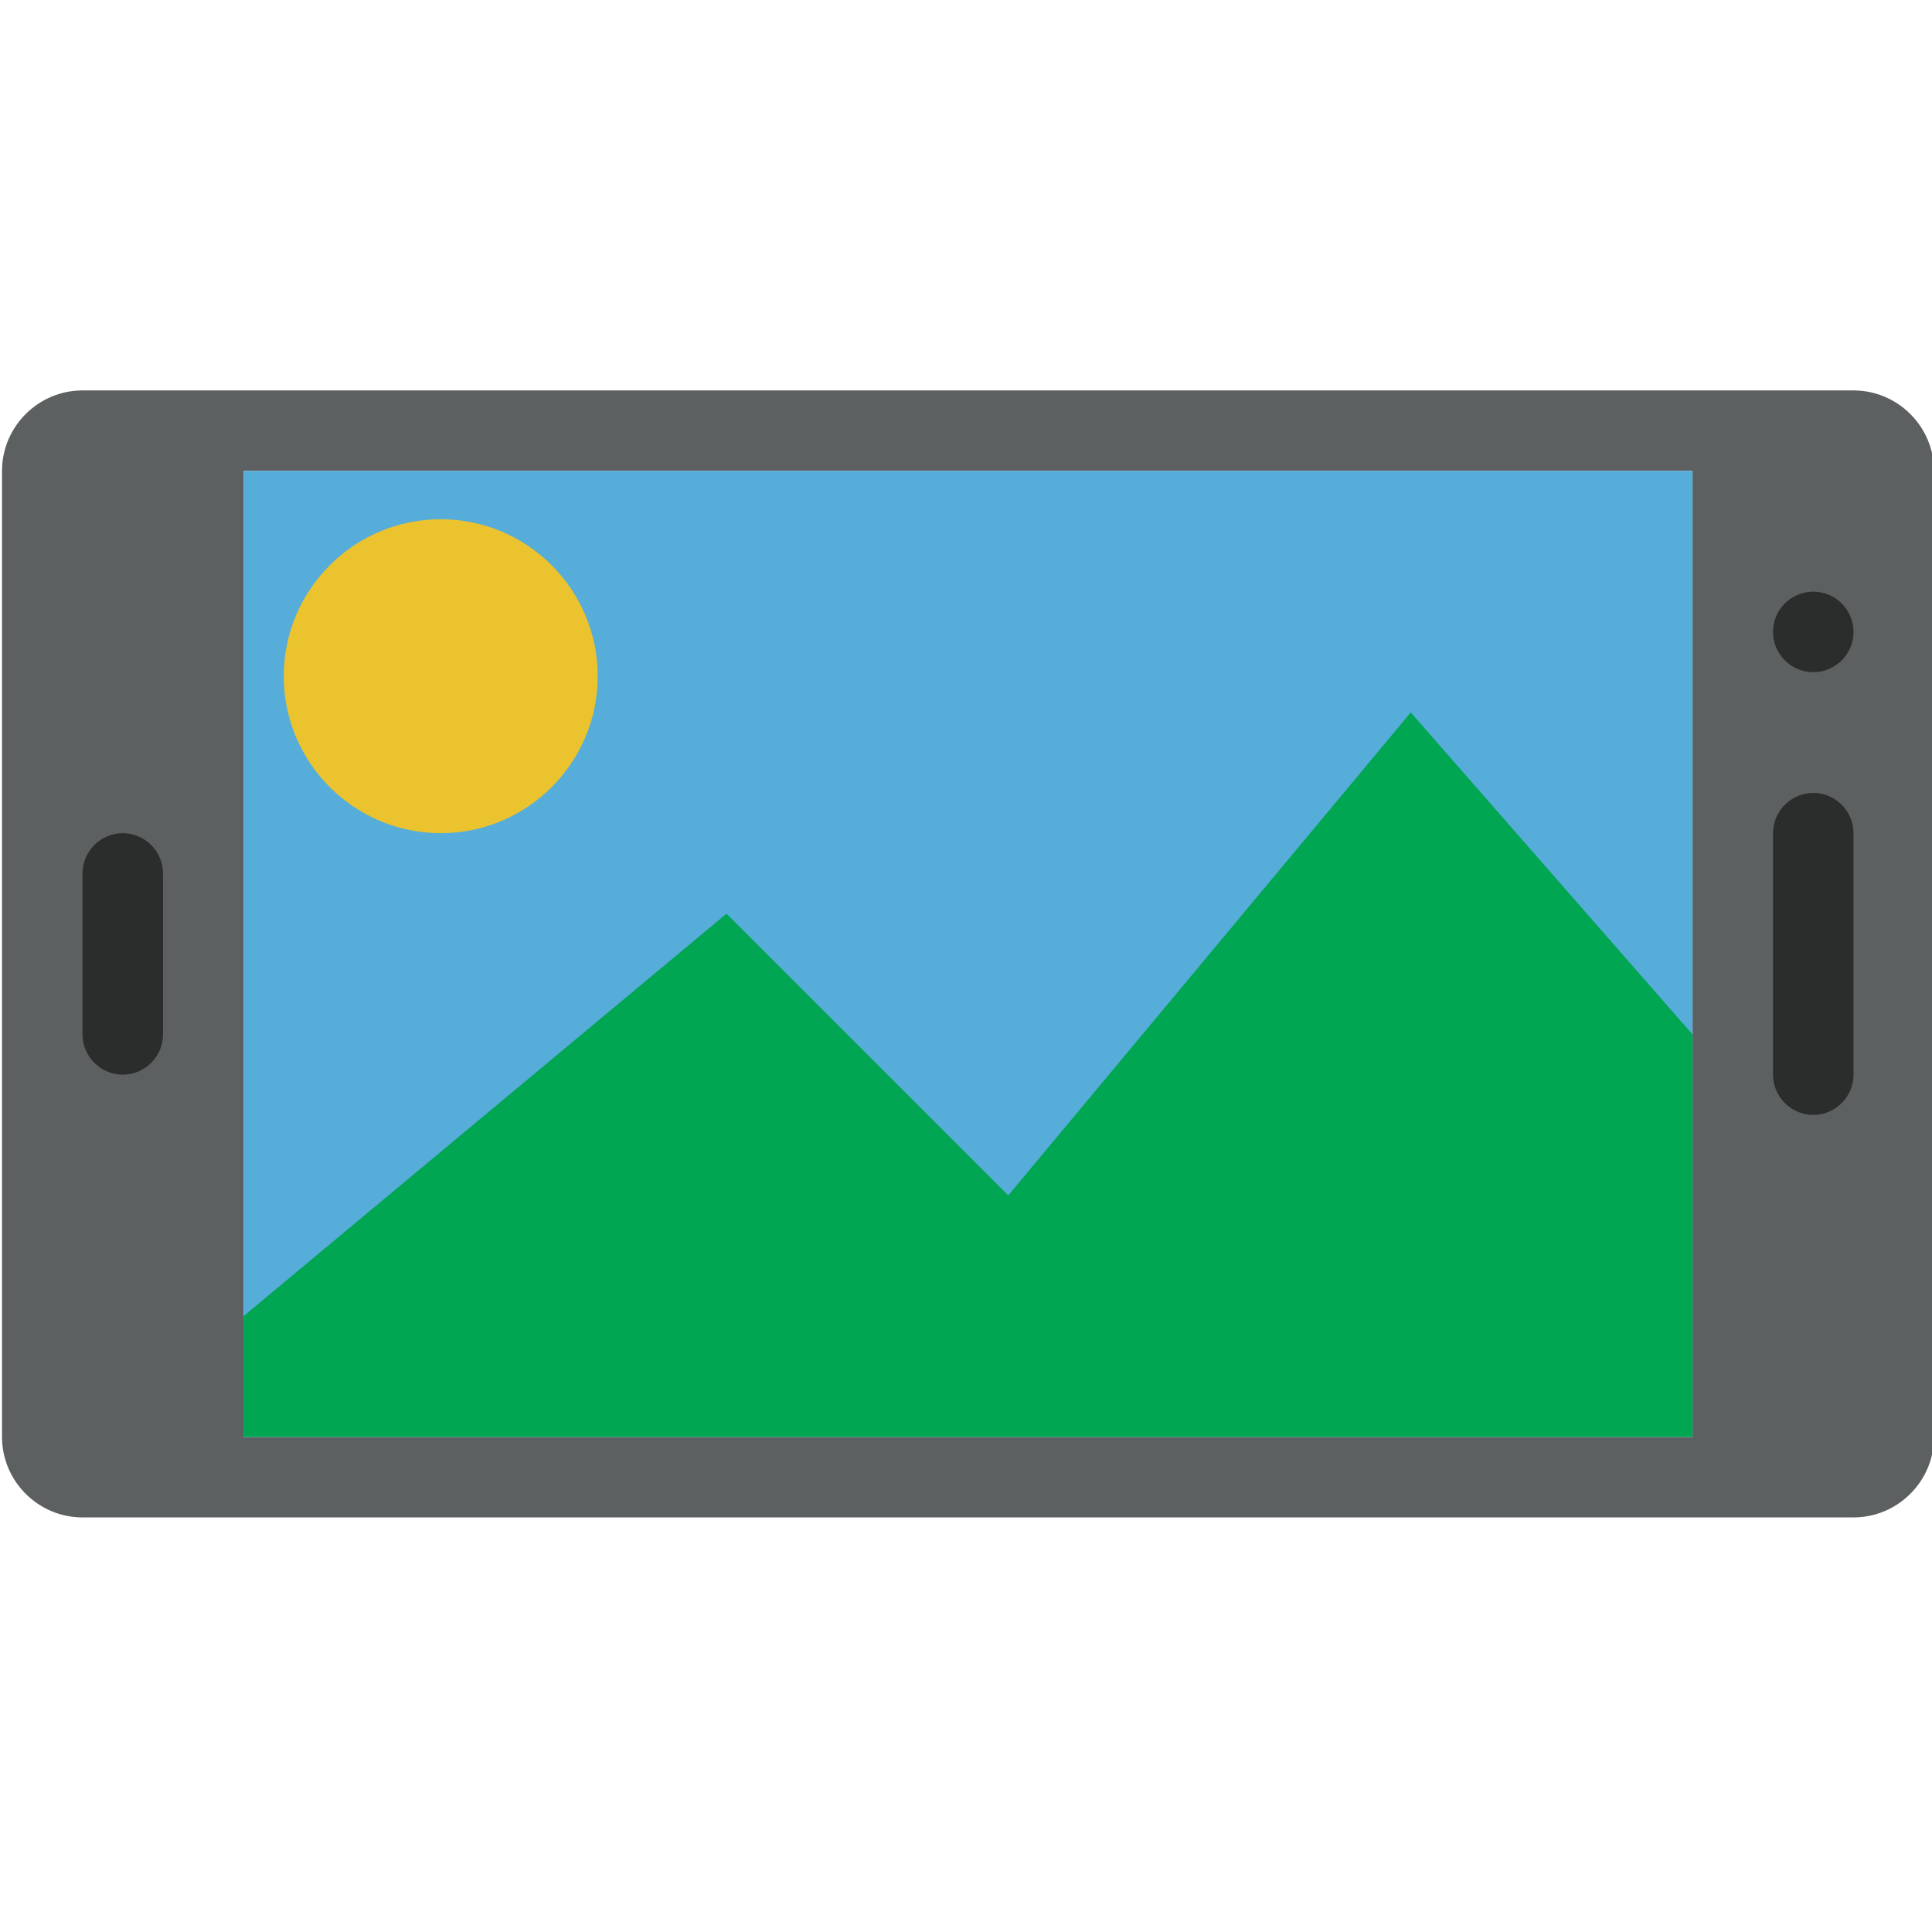 <?xml version="1.0" ?><svg id="Layer_1" style="enable-background:new 0 0 96 96;" version="1.1" viewBox="0 0 96 96" xml:space="preserve" xmlns="http://www.w3.org/2000/svg" xmlns:xlink="http://www.w3.org/1999/xlink"><style type="text/css">
	.st0{fill-rule:evenodd;clip-rule:evenodd;fill:#5C6061;}
	.st1{fill-rule:evenodd;clip-rule:evenodd;fill:#56ADD9;}
	.st2{fill-rule:evenodd;clip-rule:evenodd;fill:#2B2D2D;}
	.st3{fill-rule:evenodd;clip-rule:evenodd;fill:#00A651;}
	.st4{fill-rule:evenodd;clip-rule:evenodd;fill:#EBC32E;}
</style><g><g><path class="st0" d="M96.1,23.4v48c0,2.2-1.8,4-4,4h-88c-2.2,0-4-1.8-4-4v-48c0-2.2,1.8-4,4-4h88C94.3,19.4,96.1,21.2,96.1,23.4    L96.1,23.4z M84.1,23.4h-72v48h72V23.4z"/><rect class="st1" height="48" width="72" x="12.1" y="23.4"/><path class="st2" d="M92.1,41.4v12c0,1.1-0.9,2-2,2h0c-1.1,0-2-0.9-2-2v-12c0-1.1,0.9-2,2-2h0C91.2,39.4,92.1,40.3,92.1,41.4z"/><circle class="st2" cx="90.1" cy="31.4" r="2"/><path class="st2" d="M8.1,43.4v8c0,1.1-0.9,2-2,2h0c-1.1,0-2-0.9-2-2v-8c0-1.1,0.9-2,2-2h0C7.2,41.4,8.1,42.3,8.1,43.4z"/></g><polygon class="st3" points="12.1,65.4 36.1,45.4 50.1,59.4 70.1,35.4 84.1,51.4 84.1,71.4 12.1,71.4  "/><path class="st4" d="M21.9,41.4c4.3,0,7.8-3.5,7.8-7.8s-3.5-7.8-7.8-7.8s-7.8,3.5-7.8,7.8S17.6,41.4,21.9,41.4z"/></g></svg>